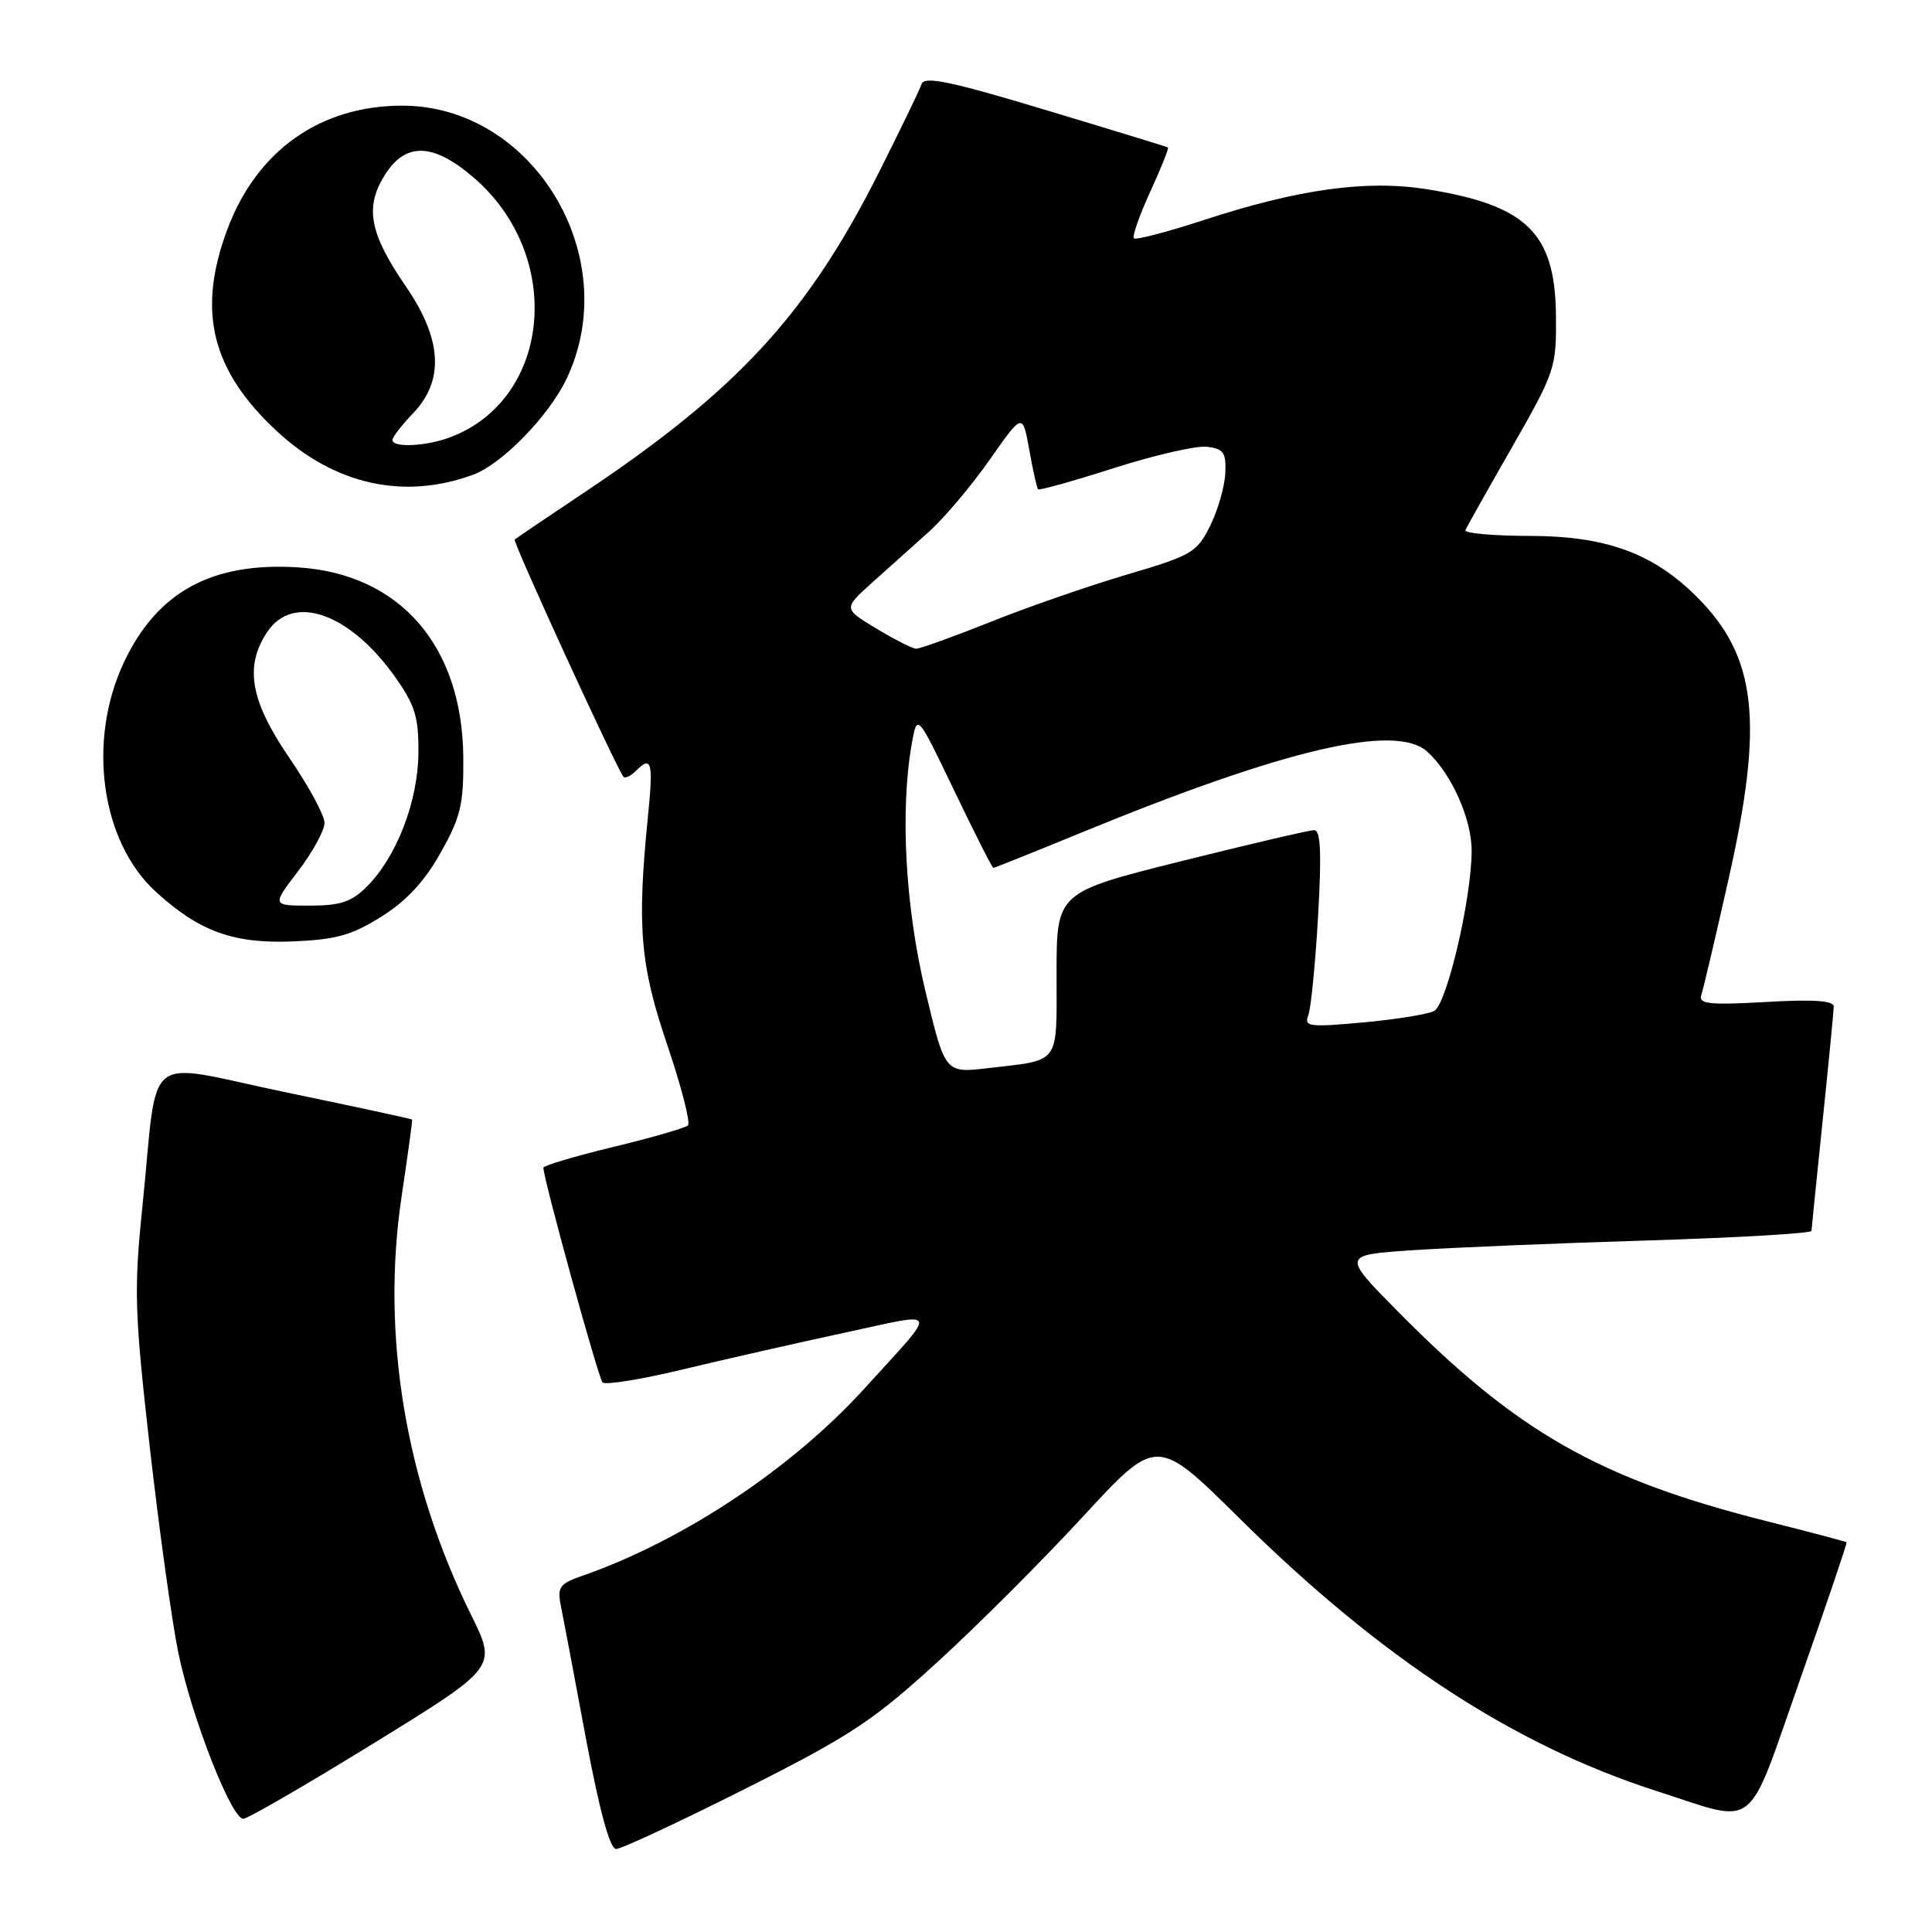 <?xml version="1.0" encoding="UTF-8" standalone="no"?>
<!DOCTYPE svg PUBLIC "-//W3C//DTD SVG 1.1//EN" "http://www.w3.org/Graphics/SVG/1.1/DTD/svg11.dtd" >
<svg xmlns="http://www.w3.org/2000/svg" xmlns:xlink="http://www.w3.org/1999/xlink" version="1.1" viewBox="0 0 256 256">
 <g >
 <path fill="currentColor"
d=" M 98.70 237.05 C 112.64 230.03 115.64 228.06 124.14 220.30 C 129.45 215.46 138.17 206.74 143.53 200.92 C 153.28 190.35 153.28 190.35 164.20 201.15 C 182.97 219.73 200.55 231.22 219.50 237.32 C 233.11 241.69 231.28 243.12 238.53 222.51 C 242.01 212.62 244.78 204.45 244.68 204.36 C 244.58 204.27 239.88 203.02 234.23 201.60 C 211.89 195.97 201.03 189.79 185.17 173.72 C 177.83 166.29 177.83 166.29 187.17 165.66 C 192.30 165.32 206.29 164.73 218.25 164.37 C 230.21 164.00 240.01 163.43 240.03 163.10 C 240.05 162.77 240.71 156.20 241.51 148.50 C 242.31 140.80 242.97 133.99 242.98 133.38 C 242.99 132.59 240.30 132.40 233.98 132.77 C 226.56 133.19 225.04 133.03 225.42 131.89 C 225.68 131.13 227.31 124.20 229.04 116.50 C 233.75 95.60 232.79 87.00 224.82 79.07 C 219.03 73.29 212.78 71.02 202.67 71.01 C 197.81 71.00 193.98 70.66 194.17 70.24 C 194.35 69.83 197.14 64.86 200.37 59.22 C 206.07 49.25 206.24 48.74 206.17 41.78 C 206.07 30.87 202.29 27.18 189.05 25.07 C 181.09 23.81 172.13 25.04 159.60 29.13 C 154.71 30.73 150.50 31.83 150.25 31.58 C 150.00 31.33 150.97 28.56 152.41 25.41 C 153.85 22.27 154.91 19.62 154.76 19.54 C 154.62 19.45 147.32 17.21 138.54 14.57 C 126.03 10.80 122.48 10.05 122.12 11.13 C 121.87 11.88 119.29 17.22 116.38 23.00 C 106.99 41.62 97.72 51.69 77.50 65.20 C 72.55 68.51 68.36 71.34 68.20 71.49 C 67.90 71.77 81.81 102.07 82.62 102.93 C 82.85 103.17 83.57 102.83 84.22 102.18 C 86.35 100.05 86.59 100.91 85.85 108.25 C 84.39 122.81 84.82 127.87 88.43 138.50 C 90.29 144.00 91.52 148.78 91.16 149.12 C 90.80 149.46 86.34 150.75 81.25 151.98 C 76.16 153.21 72.00 154.45 72.00 154.73 C 72.00 156.18 79.28 182.60 79.84 183.18 C 80.20 183.55 85.00 182.78 90.50 181.45 C 96.00 180.13 105.60 177.95 111.83 176.61 C 124.77 173.83 124.48 173.04 114.53 184.00 C 104.92 194.58 90.46 204.18 77.13 208.81 C 74.16 209.84 73.83 210.31 74.31 212.74 C 74.62 214.26 76.11 222.14 77.62 230.25 C 79.44 239.95 80.81 245.00 81.64 245.00 C 82.33 245.00 90.00 241.42 98.70 237.05 Z  M 49.57 230.96 C 65.85 220.92 65.85 220.92 62.43 214.00 C 53.71 196.35 50.47 176.83 53.22 158.50 C 54.04 153.00 54.67 148.43 54.61 148.35 C 54.55 148.26 47.00 146.63 37.84 144.73 C 18.59 140.72 21.03 138.78 18.88 159.78 C 17.73 170.97 17.82 173.79 19.85 191.78 C 21.08 202.62 22.78 214.88 23.63 219.00 C 25.38 227.51 30.66 241.00 32.23 241.00 C 32.81 241.00 40.61 236.48 49.57 230.96 Z  M 50.49 121.49 C 53.82 119.41 56.23 116.83 58.37 113.02 C 61.05 108.26 61.44 106.60 61.39 100.35 C 61.26 85.55 52.99 76.04 39.49 75.18 C 28.10 74.46 20.85 78.40 16.44 87.72 C 11.52 98.11 13.36 111.49 20.62 118.14 C 26.34 123.38 30.87 125.04 38.60 124.75 C 44.46 124.52 46.53 123.96 50.49 121.49 Z  M 62.70 62.90 C 66.51 61.50 72.72 55.12 75.06 50.22 C 82.76 34.10 70.69 14.00 53.29 14.00 C 42.44 14.00 34.03 19.95 30.13 30.38 C 26.08 41.21 28.00 49.05 36.66 57.11 C 44.32 64.23 53.52 66.28 62.70 62.90 Z  M 122.61 131.28 C 119.95 120.16 119.25 107.36 120.82 98.52 C 121.53 94.53 121.53 94.53 126.44 104.77 C 129.14 110.39 131.47 115.00 131.63 115.00 C 131.78 115.00 136.99 112.91 143.20 110.36 C 170.27 99.24 184.92 95.81 189.12 99.60 C 192.31 102.49 195.00 108.48 195.00 112.71 C 195.01 118.98 191.71 133.09 190.03 133.96 C 189.19 134.40 184.95 135.08 180.61 135.48 C 173.45 136.13 172.77 136.04 173.36 134.52 C 173.71 133.59 174.29 127.70 174.65 121.42 C 175.13 112.98 175.00 110.00 174.13 110.00 C 173.49 110.00 165.54 111.86 156.48 114.12 C 140.00 118.25 140.00 118.25 140.00 129.06 C 140.00 141.25 140.63 140.40 130.86 141.54 C 125.22 142.20 125.22 142.20 122.61 131.28 Z  M 116.11 83.28 C 111.73 80.64 111.73 80.64 115.61 77.16 C 117.75 75.25 121.14 72.21 123.15 70.40 C 125.16 68.59 128.76 64.31 131.15 60.90 C 135.50 54.69 135.50 54.69 136.38 59.60 C 136.86 62.29 137.39 64.65 137.54 64.83 C 137.69 65.01 142.21 63.75 147.58 62.03 C 152.95 60.31 158.50 59.03 159.92 59.20 C 162.13 59.46 162.48 59.96 162.36 62.70 C 162.28 64.45 161.38 67.59 160.36 69.66 C 158.61 73.20 157.93 73.60 149.31 76.14 C 144.26 77.63 136.10 80.46 131.19 82.43 C 126.27 84.39 121.86 85.98 121.38 85.96 C 120.89 85.94 118.53 84.73 116.11 83.28 Z  M 39.51 115.42 C 41.43 112.91 43.00 110.03 43.00 109.04 C 43.00 108.05 40.92 104.19 38.37 100.47 C 33.17 92.87 32.36 88.33 35.40 83.75 C 38.86 78.55 46.42 81.25 52.46 89.85 C 55.01 93.48 55.49 95.10 55.44 99.84 C 55.37 106.24 52.54 113.55 48.61 117.48 C 46.58 119.51 45.10 120.00 41.05 120.00 C 36.01 120.00 36.01 120.00 39.51 115.42 Z  M 52.00 58.30 C 52.00 57.92 53.24 56.32 54.75 54.74 C 58.90 50.41 58.58 44.94 53.77 37.94 C 48.98 30.96 48.31 27.48 50.95 23.25 C 53.71 18.81 57.34 18.89 62.73 23.50 C 74.79 33.82 73.10 52.85 59.68 57.93 C 56.51 59.14 52.00 59.36 52.00 58.30 Z "/>
</g>
</svg>